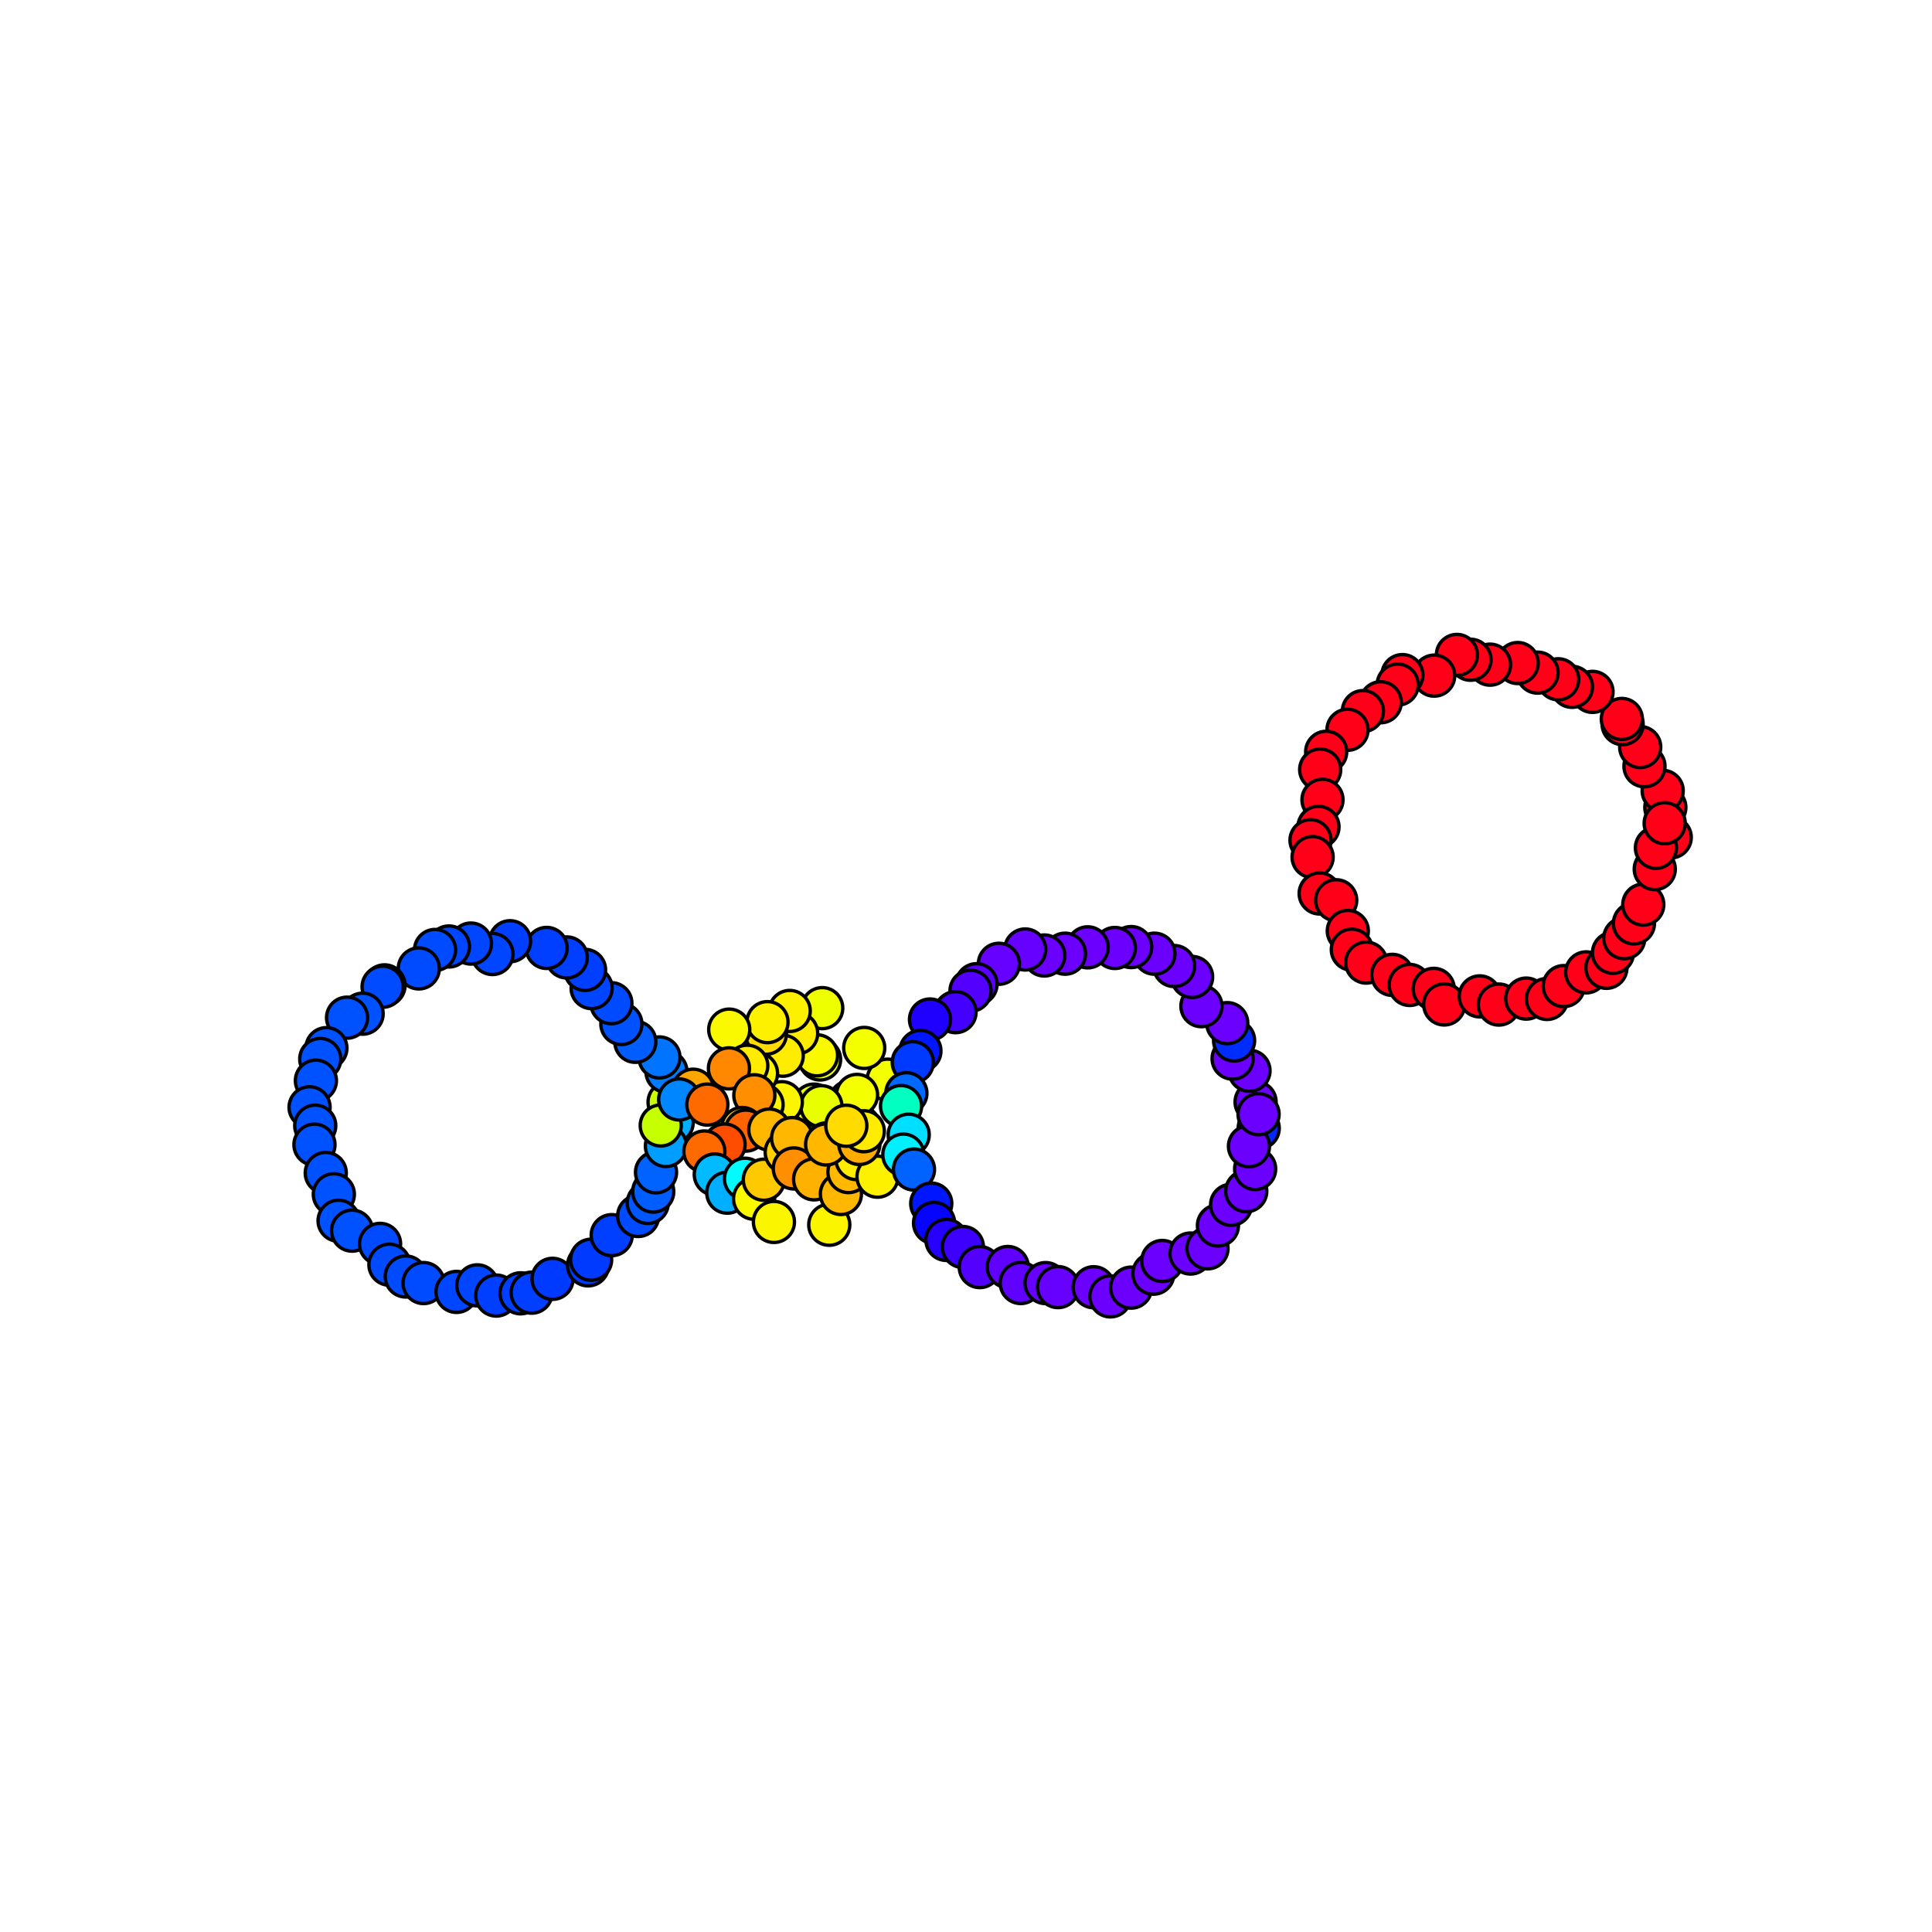 <?xml version="1.0" encoding="utf-8" standalone="no"?>
<!DOCTYPE svg PUBLIC "-//W3C//DTD SVG 1.1//EN"
  "http://www.w3.org/Graphics/SVG/1.1/DTD/svg11.dtd">
<svg xmlns:xlink="http://www.w3.org/1999/xlink" width="576pt" height="576pt" viewBox="0 0 576 576" xmlns="http://www.w3.org/2000/svg" version="1.1">
 <defs>
  <style type="text/css">*{stroke-linejoin: round; stroke-linecap: butt}</style>
 </defs>
 <g id="figure_1">
  <g id="patch_1">
   <path d="M 0 576 
L 576 576 
L 576 0 
L 0 0 
z
" style="fill: #ffffff"/>
  </g>
  <g id="axes_1">
   <g id="PathCollection_1">
    <defs>
     <path id="C0_0_0959ec9f17" d="M 0 6.124 
C 1.624 6.124 3.182 5.478 4.33 4.33 
C 5.478 3.182 6.124 1.624 6.124 -0 
C 6.124 -1.624 5.478 -3.182 4.33 -4.33 
C 3.182 -5.478 1.624 -6.124 0 -6.124 
C -1.624 -6.124 -3.182 -5.478 -4.33 -4.33 
C -5.478 -3.182 -6.124 -1.624 -6.124 0 
C -6.124 1.624 -5.478 3.182 -4.33 4.33 
C -3.182 5.478 -1.624 6.124 0 6.124 
z
"/>
    </defs>
    <g clip-path="url(#p32af9a0eb8)">
     <use xlink:href="#C0_0_0959ec9f17" x="200.553" y="334.636" style="fill: #00afff; stroke: #000000"/>
    </g>
    <g clip-path="url(#p32af9a0eb8)">
     <use xlink:href="#C0_0_0959ec9f17" x="199.328" y="328.595" style="fill: #cbff00; stroke: #000000"/>
    </g>
    <g clip-path="url(#p32af9a0eb8)">
     <use xlink:href="#C0_0_0959ec9f17" x="198.706" y="319.528" style="fill: #007aff; stroke: #000000"/>
    </g>
    <g clip-path="url(#p32af9a0eb8)">
     <use xlink:href="#C0_0_0959ec9f17" x="196.599" y="315.261" style="fill: #0074ff; stroke: #000000"/>
    </g>
    <g clip-path="url(#p32af9a0eb8)">
     <use xlink:href="#C0_0_0959ec9f17" x="189.413" y="310.602" style="fill: #005dff; stroke: #000000"/>
    </g>
    <g clip-path="url(#p32af9a0eb8)">
     <use xlink:href="#C0_0_0959ec9f17" x="185.255" y="305.287" style="fill: #0051ff; stroke: #000000"/>
    </g>
    <g clip-path="url(#p32af9a0eb8)">
     <use xlink:href="#C0_0_0959ec9f17" x="182.268" y="299.092" style="fill: #004bff; stroke: #000000"/>
    </g>
    <g clip-path="url(#p32af9a0eb8)">
     <use xlink:href="#C0_0_0959ec9f17" x="176.385" y="294.591" style="fill: #0045ff; stroke: #000000"/>
    </g>
    <g clip-path="url(#p32af9a0eb8)">
     <use xlink:href="#C0_0_0959ec9f17" x="174.426" y="289.156" style="fill: #003fff; stroke: #000000"/>
    </g>
    <g clip-path="url(#p32af9a0eb8)">
     <use xlink:href="#C0_0_0959ec9f17" x="168.968" y="285.445" style="fill: #003fff; stroke: #000000"/>
    </g>
    <g clip-path="url(#p32af9a0eb8)">
     <use xlink:href="#C0_0_0959ec9f17" x="162.979" y="282.613" style="fill: #003fff; stroke: #000000"/>
    </g>
    <g clip-path="url(#p32af9a0eb8)">
     <use xlink:href="#C0_0_0959ec9f17" x="152.068" y="280.612" style="fill: #003fff; stroke: #000000"/>
    </g>
    <g clip-path="url(#p32af9a0eb8)">
     <use xlink:href="#C0_0_0959ec9f17" x="146.816" y="284.429" style="fill: #0045ff; stroke: #000000"/>
    </g>
    <g clip-path="url(#p32af9a0eb8)">
     <use xlink:href="#C0_0_0959ec9f17" x="140.403" y="281.309" style="fill: #0045ff; stroke: #000000"/>
    </g>
    <g clip-path="url(#p32af9a0eb8)">
     <use xlink:href="#C0_0_0959ec9f17" x="133.837" y="282.179" style="fill: #0045ff; stroke: #000000"/>
    </g>
    <g clip-path="url(#p32af9a0eb8)">
     <use xlink:href="#C0_0_0959ec9f17" x="129.7" y="283.215" style="fill: #004bff; stroke: #000000"/>
    </g>
    <g clip-path="url(#p32af9a0eb8)">
     <use xlink:href="#C0_0_0959ec9f17" x="124.867" y="288.722" style="fill: #004bff; stroke: #000000"/>
    </g>
    <g clip-path="url(#p32af9a0eb8)">
     <use xlink:href="#C0_0_0959ec9f17" x="114.645" y="293.772" style="fill: #004bff; stroke: #000000"/>
    </g>
    <g clip-path="url(#p32af9a0eb8)">
     <use xlink:href="#C0_0_0959ec9f17" x="114.074" y="294.191" style="fill: #004bff; stroke: #000000"/>
    </g>
    <g clip-path="url(#p32af9a0eb8)">
     <use xlink:href="#C0_0_0959ec9f17" x="108.109" y="302.218" style="fill: #0051ff; stroke: #000000"/>
    </g>
    <g clip-path="url(#p32af9a0eb8)">
     <use xlink:href="#C0_0_0959ec9f17" x="103.475" y="303.401" style="fill: #0051ff; stroke: #000000"/>
    </g>
    <g clip-path="url(#p32af9a0eb8)">
     <use xlink:href="#C0_0_0959ec9f17" x="97.312" y="312.493" style="fill: #0051ff; stroke: #000000"/>
    </g>
    <g clip-path="url(#p32af9a0eb8)">
     <use xlink:href="#C0_0_0959ec9f17" x="95.479" y="315.728" style="fill: #0051ff; stroke: #000000"/>
    </g>
    <g clip-path="url(#p32af9a0eb8)">
     <use xlink:href="#C0_0_0959ec9f17" x="94.18" y="322.186" style="fill: #0051ff; stroke: #000000"/>
    </g>
    <g clip-path="url(#p32af9a0eb8)">
     <use xlink:href="#C0_0_0959ec9f17" x="92.291" y="330.12" style="fill: #0051ff; stroke: #000000"/>
    </g>
    <g clip-path="url(#p32af9a0eb8)">
     <use xlink:href="#C0_0_0959ec9f17" x="93.987" y="335.609" style="fill: #0051ff; stroke: #000000"/>
    </g>
    <g clip-path="url(#p32af9a0eb8)">
     <use xlink:href="#C0_0_0959ec9f17" x="93.753" y="341.271" style="fill: #0051ff; stroke: #000000"/>
    </g>
    <g clip-path="url(#p32af9a0eb8)">
     <use xlink:href="#C0_0_0959ec9f17" x="97.12" y="349.706" style="fill: #0051ff; stroke: #000000"/>
    </g>
    <g clip-path="url(#p32af9a0eb8)">
     <use xlink:href="#C0_0_0959ec9f17" x="99.53" y="356.063" style="fill: #0051ff; stroke: #000000"/>
    </g>
    <g clip-path="url(#p32af9a0eb8)">
     <use xlink:href="#C0_0_0959ec9f17" x="100.946" y="363.956" style="fill: #0051ff; stroke: #000000"/>
    </g>
    <g clip-path="url(#p32af9a0eb8)">
     <use xlink:href="#C0_0_0959ec9f17" x="104.979" y="366.905" style="fill: #0051ff; stroke: #000000"/>
    </g>
    <g clip-path="url(#p32af9a0eb8)">
     <use xlink:href="#C0_0_0959ec9f17" x="113.309" y="370.845" style="fill: #004bff; stroke: #000000"/>
    </g>
    <g clip-path="url(#p32af9a0eb8)">
     <use xlink:href="#C0_0_0959ec9f17" x="116.104" y="377.058" style="fill: #004bff; stroke: #000000"/>
    </g>
    <g clip-path="url(#p32af9a0eb8)">
     <use xlink:href="#C0_0_0959ec9f17" x="120.974" y="380.575" style="fill: #004bff; stroke: #000000"/>
    </g>
    <g clip-path="url(#p32af9a0eb8)">
     <use xlink:href="#C0_0_0959ec9f17" x="126.289" y="382.529" style="fill: #004bff; stroke: #000000"/>
    </g>
    <g clip-path="url(#p32af9a0eb8)">
     <use xlink:href="#C0_0_0959ec9f17" x="136.109" y="385.166" style="fill: #0045ff; stroke: #000000"/>
    </g>
    <g clip-path="url(#p32af9a0eb8)">
     <use xlink:href="#C0_0_0959ec9f17" x="142.315" y="383.212" style="fill: #0045ff; stroke: #000000"/>
    </g>
    <g clip-path="url(#p32af9a0eb8)">
     <use xlink:href="#C0_0_0959ec9f17" x="147.959" y="386.255" style="fill: #003fff; stroke: #000000"/>
    </g>
    <g clip-path="url(#p32af9a0eb8)">
     <use xlink:href="#C0_0_0959ec9f17" x="155.209" y="385.587" style="fill: #003fff; stroke: #000000"/>
    </g>
    <g clip-path="url(#p32af9a0eb8)">
     <use xlink:href="#C0_0_0959ec9f17" x="158.513" y="385.388" style="fill: #003fff; stroke: #000000"/>
    </g>
    <g clip-path="url(#p32af9a0eb8)">
     <use xlink:href="#C0_0_0959ec9f17" x="164.738" y="381.266" style="fill: #0039ff; stroke: #000000"/>
    </g>
    <g clip-path="url(#p32af9a0eb8)">
     <use xlink:href="#C0_0_0959ec9f17" x="175.328" y="377.253" style="fill: #0039ff; stroke: #000000"/>
    </g>
    <g clip-path="url(#p32af9a0eb8)">
     <use xlink:href="#C0_0_0959ec9f17" x="176.236" y="375.574" style="fill: #0039ff; stroke: #000000"/>
    </g>
    <g clip-path="url(#p32af9a0eb8)">
     <use xlink:href="#C0_0_0959ec9f17" x="182.373" y="368.244" style="fill: #003fff; stroke: #000000"/>
    </g>
    <g clip-path="url(#p32af9a0eb8)">
     <use xlink:href="#C0_0_0959ec9f17" x="190.261" y="362.529" style="fill: #004bff; stroke: #000000"/>
    </g>
    <g clip-path="url(#p32af9a0eb8)">
     <use xlink:href="#C0_0_0959ec9f17" x="193.13" y="358.639" style="fill: #0057ff; stroke: #000000"/>
    </g>
    <g clip-path="url(#p32af9a0eb8)">
     <use xlink:href="#C0_0_0959ec9f17" x="194.753" y="355.261" style="fill: #005dff; stroke: #000000"/>
    </g>
    <g clip-path="url(#p32af9a0eb8)">
     <use xlink:href="#C0_0_0959ec9f17" x="195.581" y="349.512" style="fill: #0063ff; stroke: #000000"/>
    </g>
    <g clip-path="url(#p32af9a0eb8)">
     <use xlink:href="#C0_0_0959ec9f17" x="198.533" y="341.66" style="fill: #009eff; stroke: #000000"/>
    </g>
    <g clip-path="url(#p32af9a0eb8)">
     <use xlink:href="#C0_0_0959ec9f17" x="196.99" y="335.543" style="fill: #c5ff00; stroke: #000000"/>
    </g>
    <g clip-path="url(#p32af9a0eb8)">
     <use xlink:href="#C0_0_0959ec9f17" x="256.069" y="335.753" style="fill: #faf900; stroke: #000000"/>
    </g>
    <g clip-path="url(#p32af9a0eb8)">
     <use xlink:href="#C0_0_0959ec9f17" x="253.409" y="328.328" style="fill: #faf900; stroke: #000000"/>
    </g>
    <g clip-path="url(#p32af9a0eb8)">
     <use xlink:href="#C0_0_0959ec9f17" x="242.639" y="329.328" style="fill: #e8ff00; stroke: #000000"/>
    </g>
    <g clip-path="url(#p32af9a0eb8)">
     <use xlink:href="#C0_0_0959ec9f17" x="264.657" y="321.887" style="fill: #f4ff00; stroke: #000000"/>
    </g>
    <g clip-path="url(#p32af9a0eb8)">
     <use xlink:href="#C0_0_0959ec9f17" x="255.511" y="326.438" style="fill: #f4ff00; stroke: #000000"/>
    </g>
    <g clip-path="url(#p32af9a0eb8)">
     <use xlink:href="#C0_0_0959ec9f17" x="244.881" y="329.797" style="fill: #e8ff00; stroke: #000000"/>
    </g>
    <g clip-path="url(#p32af9a0eb8)">
     <use xlink:href="#C0_0_0959ec9f17" x="257.657" y="312.428" style="fill: #f4ff00; stroke: #000000"/>
    </g>
    <g clip-path="url(#p32af9a0eb8)">
     <use xlink:href="#C0_0_0959ec9f17" x="233.087" y="328.601" style="fill: #fcf500; stroke: #000000"/>
    </g>
    <g clip-path="url(#p32af9a0eb8)">
     <use xlink:href="#C0_0_0959ec9f17" x="244.493" y="315.867" style="fill: #eeff00; stroke: #000000"/>
    </g>
    <g clip-path="url(#p32af9a0eb8)">
     <use xlink:href="#C0_0_0959ec9f17" x="243.585" y="314.629" style="fill: #faf900; stroke: #000000"/>
    </g>
    <g clip-path="url(#p32af9a0eb8)">
     <use xlink:href="#C0_0_0959ec9f17" x="245.138" y="300.561" style="fill: #eeff00; stroke: #000000"/>
    </g>
    <g clip-path="url(#p32af9a0eb8)">
     <use xlink:href="#C0_0_0959ec9f17" x="237.664" y="308.055" style="fill: #ffec00; stroke: #000000"/>
    </g>
    <g clip-path="url(#p32af9a0eb8)">
     <use xlink:href="#C0_0_0959ec9f17" x="235.448" y="301.403" style="fill: #fef100; stroke: #000000"/>
    </g>
    <g clip-path="url(#p32af9a0eb8)">
     <use xlink:href="#C0_0_0959ec9f17" x="233.357" y="314.749" style="fill: #ffec00; stroke: #000000"/>
    </g>
    <g clip-path="url(#p32af9a0eb8)">
     <use xlink:href="#C0_0_0959ec9f17" x="228.347" y="308.197" style="fill: #ffdb00; stroke: #000000"/>
    </g>
    <g clip-path="url(#p32af9a0eb8)">
     <use xlink:href="#C0_0_0959ec9f17" x="228.816" y="304.736" style="fill: #fef100; stroke: #000000"/>
    </g>
    <g clip-path="url(#p32af9a0eb8)">
     <use xlink:href="#C0_0_0959ec9f17" x="225.694" y="320.009" style="fill: #fcf500; stroke: #000000"/>
    </g>
    <g clip-path="url(#p32af9a0eb8)">
     <use xlink:href="#C0_0_0959ec9f17" x="217.412" y="306.969" style="fill: #faf900; stroke: #000000"/>
    </g>
    <g clip-path="url(#p32af9a0eb8)">
     <use xlink:href="#C0_0_0959ec9f17" x="222.782" y="317.734" style="fill: #ffec00; stroke: #000000"/>
    </g>
    <g clip-path="url(#p32af9a0eb8)">
     <use xlink:href="#C0_0_0959ec9f17" x="217.324" y="318.525" style="fill: #ff8800; stroke: #000000"/>
    </g>
    <g clip-path="url(#p32af9a0eb8)">
     <use xlink:href="#C0_0_0959ec9f17" x="227.347" y="329.347" style="fill: #fcf500; stroke: #000000"/>
    </g>
    <g clip-path="url(#p32af9a0eb8)">
     <use xlink:href="#C0_0_0959ec9f17" x="224.897" y="326.541" style="fill: #ff8e00; stroke: #000000"/>
    </g>
    <g clip-path="url(#p32af9a0eb8)">
     <use xlink:href="#C0_0_0959ec9f17" x="206.652" y="324.883" style="fill: #ffa500; stroke: #000000"/>
    </g>
    <g clip-path="url(#p32af9a0eb8)">
     <use xlink:href="#C0_0_0959ec9f17" x="202.496" y="327.788" style="fill: #0086ff; stroke: #000000"/>
    </g>
    <g clip-path="url(#p32af9a0eb8)">
     <use xlink:href="#C0_0_0959ec9f17" x="210.881" y="329.319" style="fill: #ff6a00; stroke: #000000"/>
    </g>
    <g clip-path="url(#p32af9a0eb8)">
     <use xlink:href="#C0_0_0959ec9f17" x="221.269" y="336.291" style="fill: #ffd500; stroke: #000000"/>
    </g>
    <g clip-path="url(#p32af9a0eb8)">
     <use xlink:href="#C0_0_0959ec9f17" x="222.354" y="337.081" style="fill: #ff6400; stroke: #000000"/>
    </g>
    <g clip-path="url(#p32af9a0eb8)">
     <use xlink:href="#C0_0_0959ec9f17" x="216.02" y="341.224" style="fill: #ff4d00; stroke: #000000"/>
    </g>
    <g clip-path="url(#p32af9a0eb8)">
     <use xlink:href="#C0_0_0959ec9f17" x="209.994" y="343.3" style="fill: #ff6a00; stroke: #000000"/>
    </g>
    <g clip-path="url(#p32af9a0eb8)">
     <use xlink:href="#C0_0_0959ec9f17" x="213.107" y="350.163" style="fill: #00bbff; stroke: #000000"/>
    </g>
    <g clip-path="url(#p32af9a0eb8)">
     <use xlink:href="#C0_0_0959ec9f17" x="229.365" y="336.771" style="fill: #ffb700; stroke: #000000"/>
    </g>
    <g clip-path="url(#p32af9a0eb8)">
     <use xlink:href="#C0_0_0959ec9f17" x="216.821" y="355.579" style="fill: #00afff; stroke: #000000"/>
    </g>
    <g clip-path="url(#p32af9a0eb8)">
     <use xlink:href="#C0_0_0959ec9f17" x="222.108" y="351.42" style="fill: #00fcff; stroke: #000000"/>
    </g>
    <g clip-path="url(#p32af9a0eb8)">
     <use xlink:href="#C0_0_0959ec9f17" x="224.816" y="357.389" style="fill: #faf900; stroke: #000000"/>
    </g>
    <g clip-path="url(#p32af9a0eb8)">
     <use xlink:href="#C0_0_0959ec9f17" x="227.733" y="351.718" style="fill: #ffc900; stroke: #000000"/>
    </g>
    <g clip-path="url(#p32af9a0eb8)">
     <use xlink:href="#C0_0_0959ec9f17" x="234.257" y="343.542" style="fill: #ffcf00; stroke: #000000"/>
    </g>
    <g clip-path="url(#p32af9a0eb8)">
     <use xlink:href="#C0_0_0959ec9f17" x="230.738" y="364.307" style="fill: #fcf500; stroke: #000000"/>
    </g>
    <g clip-path="url(#p32af9a0eb8)">
     <use xlink:href="#C0_0_0959ec9f17" x="236.154" y="339.312" style="fill: #ffb700; stroke: #000000"/>
    </g>
    <g clip-path="url(#p32af9a0eb8)">
     <use xlink:href="#C0_0_0959ec9f17" x="236.663" y="348.355" style="fill: #ff8e00; stroke: #000000"/>
    </g>
    <g clip-path="url(#p32af9a0eb8)">
     <use xlink:href="#C0_0_0959ec9f17" x="247.233" y="365.141" style="fill: #fcf500; stroke: #000000"/>
    </g>
    <g clip-path="url(#p32af9a0eb8)">
     <use xlink:href="#C0_0_0959ec9f17" x="242.719" y="351.609" style="fill: #ffb100; stroke: #000000"/>
    </g>
    <g clip-path="url(#p32af9a0eb8)">
     <use xlink:href="#C0_0_0959ec9f17" x="250.706" y="355.969" style="fill: #ffb700; stroke: #000000"/>
    </g>
    <g clip-path="url(#p32af9a0eb8)">
     <use xlink:href="#C0_0_0959ec9f17" x="252.954" y="349.436" style="fill: #ffb700; stroke: #000000"/>
    </g>
    <g clip-path="url(#p32af9a0eb8)">
     <use xlink:href="#C0_0_0959ec9f17" x="246.49" y="340.859" style="fill: #ffe000; stroke: #000000"/>
    </g>
    <g clip-path="url(#p32af9a0eb8)">
     <use xlink:href="#C0_0_0959ec9f17" x="255.332" y="345.565" style="fill: #ffec00; stroke: #000000"/>
    </g>
    <g clip-path="url(#p32af9a0eb8)">
     <use xlink:href="#C0_0_0959ec9f17" x="261.619" y="350.812" style="fill: #fef100; stroke: #000000"/>
    </g>
    <g clip-path="url(#p32af9a0eb8)">
     <use xlink:href="#C0_0_0959ec9f17" x="246.304" y="341.203" style="fill: #ffb700; stroke: #000000"/>
    </g>
    <g clip-path="url(#p32af9a0eb8)">
     <use xlink:href="#C0_0_0959ec9f17" x="256.209" y="341.064" style="fill: #ffab00; stroke: #000000"/>
    </g>
    <g clip-path="url(#p32af9a0eb8)">
     <use xlink:href="#C0_0_0959ec9f17" x="257.531" y="337.259" style="fill: #ffec00; stroke: #000000"/>
    </g>
    <g clip-path="url(#p32af9a0eb8)">
     <use xlink:href="#C0_0_0959ec9f17" x="252.32" y="335.627" style="fill: #ffdb00; stroke: #000000"/>
    </g>
    <g clip-path="url(#p32af9a0eb8)">
     <use xlink:href="#C0_0_0959ec9f17" x="375.27" y="336.375" style="fill: #0028ff; stroke: #000000"/>
    </g>
    <g clip-path="url(#p32af9a0eb8)">
     <use xlink:href="#C0_0_0959ec9f17" x="374.337" y="328.551" style="fill: #6c00ff; stroke: #000000"/>
    </g>
    <g clip-path="url(#p32af9a0eb8)">
     <use xlink:href="#C0_0_0959ec9f17" x="372.52" y="319.233" style="fill: #6c00ff; stroke: #000000"/>
    </g>
    <g clip-path="url(#p32af9a0eb8)">
     <use xlink:href="#C0_0_0959ec9f17" x="367.482" y="315.616" style="fill: #6c00ff; stroke: #000000"/>
    </g>
    <g clip-path="url(#p32af9a0eb8)">
     <use xlink:href="#C0_0_0959ec9f17" x="367.927" y="310.22" style="fill: #002dff; stroke: #000000"/>
    </g>
    <g clip-path="url(#p32af9a0eb8)">
     <use xlink:href="#C0_0_0959ec9f17" x="365.885" y="305.033" style="fill: #6c00ff; stroke: #000000"/>
    </g>
    <g clip-path="url(#p32af9a0eb8)">
     <use xlink:href="#C0_0_0959ec9f17" x="358.19" y="299.977" style="fill: #6c00ff; stroke: #000000"/>
    </g>
    <g clip-path="url(#p32af9a0eb8)">
     <use xlink:href="#C0_0_0959ec9f17" x="355.412" y="291.267" style="fill: #6c00ff; stroke: #000000"/>
    </g>
    <g clip-path="url(#p32af9a0eb8)">
     <use xlink:href="#C0_0_0959ec9f17" x="350.053" y="288.004" style="fill: #6c00ff; stroke: #000000"/>
    </g>
    <g clip-path="url(#p32af9a0eb8)">
     <use xlink:href="#C0_0_0959ec9f17" x="344.175" y="284.332" style="fill: #6c00ff; stroke: #000000"/>
    </g>
    <g clip-path="url(#p32af9a0eb8)">
     <use xlink:href="#C0_0_0959ec9f17" x="337.246" y="282.356" style="fill: #6c00ff; stroke: #000000"/>
    </g>
    <g clip-path="url(#p32af9a0eb8)">
     <use xlink:href="#C0_0_0959ec9f17" x="332.377" y="282.626" style="fill: #6c00ff; stroke: #000000"/>
    </g>
    <g clip-path="url(#p32af9a0eb8)">
     <use xlink:href="#C0_0_0959ec9f17" x="324.282" y="282.437" style="fill: #6c00ff; stroke: #000000"/>
    </g>
    <g clip-path="url(#p32af9a0eb8)">
     <use xlink:href="#C0_0_0959ec9f17" x="317.536" y="284.334" style="fill: #6c00ff; stroke: #000000"/>
    </g>
    <g clip-path="url(#p32af9a0eb8)">
     <use xlink:href="#C0_0_0959ec9f17" x="311.348" y="284.866" style="fill: #6c00ff; stroke: #000000"/>
    </g>
    <g clip-path="url(#p32af9a0eb8)">
     <use xlink:href="#C0_0_0959ec9f17" x="305.654" y="283.074" style="fill: #6600ff; stroke: #000000"/>
    </g>
    <g clip-path="url(#p32af9a0eb8)">
     <use xlink:href="#C0_0_0959ec9f17" x="297.806" y="287.34" style="fill: #6600ff; stroke: #000000"/>
    </g>
    <g clip-path="url(#p32af9a0eb8)">
     <use xlink:href="#C0_0_0959ec9f17" x="291.134" y="293.426" style="fill: #5a00ff; stroke: #000000"/>
    </g>
    <g clip-path="url(#p32af9a0eb8)">
     <use xlink:href="#C0_0_0959ec9f17" x="289.347" y="295.388" style="fill: #5400ff; stroke: #000000"/>
    </g>
    <g clip-path="url(#p32af9a0eb8)">
     <use xlink:href="#C0_0_0959ec9f17" x="284.884" y="301.762" style="fill: #4300ff; stroke: #000000"/>
    </g>
    <g clip-path="url(#p32af9a0eb8)">
     <use xlink:href="#C0_0_0959ec9f17" x="277.268" y="303.95" style="fill: #1f00ff; stroke: #000000"/>
    </g>
    <g clip-path="url(#p32af9a0eb8)">
     <use xlink:href="#C0_0_0959ec9f17" x="274.411" y="313.329" style="fill: #0016ff; stroke: #000000"/>
    </g>
    <g clip-path="url(#p32af9a0eb8)">
     <use xlink:href="#C0_0_0959ec9f17" x="272.136" y="316.697" style="fill: #0039ff; stroke: #000000"/>
    </g>
    <g clip-path="url(#p32af9a0eb8)">
     <use xlink:href="#C0_0_0959ec9f17" x="270.226" y="325.934" style="fill: #0069ff; stroke: #000000"/>
    </g>
    <g clip-path="url(#p32af9a0eb8)">
     <use xlink:href="#C0_0_0959ec9f17" x="268.637" y="329.759" style="fill: #00ffc1; stroke: #000000"/>
    </g>
    <g clip-path="url(#p32af9a0eb8)">
     <use xlink:href="#C0_0_0959ec9f17" x="270.917" y="338.305" style="fill: #00dfff; stroke: #000000"/>
    </g>
    <g clip-path="url(#p32af9a0eb8)">
     <use xlink:href="#C0_0_0959ec9f17" x="269.319" y="344.236" style="fill: #00f0ff; stroke: #000000"/>
    </g>
    <g clip-path="url(#p32af9a0eb8)">
     <use xlink:href="#C0_0_0959ec9f17" x="272.49" y="348.676" style="fill: #0063ff; stroke: #000000"/>
    </g>
    <g clip-path="url(#p32af9a0eb8)">
     <use xlink:href="#C0_0_0959ec9f17" x="277.64" y="358.835" style="fill: #0016ff; stroke: #000000"/>
    </g>
    <g clip-path="url(#p32af9a0eb8)">
     <use xlink:href="#C0_0_0959ec9f17" x="278.475" y="364.617" style="fill: #0604ff; stroke: #000000"/>
    </g>
    <g clip-path="url(#p32af9a0eb8)">
     <use xlink:href="#C0_0_0959ec9f17" x="282.159" y="369.668" style="fill: #2500ff; stroke: #000000"/>
    </g>
    <g clip-path="url(#p32af9a0eb8)">
     <use xlink:href="#C0_0_0959ec9f17" x="287.078" y="371.774" style="fill: #3d00ff; stroke: #000000"/>
    </g>
    <g clip-path="url(#p32af9a0eb8)">
     <use xlink:href="#C0_0_0959ec9f17" x="292.104" y="377.763" style="fill: #5400ff; stroke: #000000"/>
    </g>
    <g clip-path="url(#p32af9a0eb8)">
     <use xlink:href="#C0_0_0959ec9f17" x="300.46" y="377.738" style="fill: #6000ff; stroke: #000000"/>
    </g>
    <g clip-path="url(#p32af9a0eb8)">
     <use xlink:href="#C0_0_0959ec9f17" x="304.318" y="382.521" style="fill: #6000ff; stroke: #000000"/>
    </g>
    <g clip-path="url(#p32af9a0eb8)">
     <use xlink:href="#C0_0_0959ec9f17" x="311.724" y="382.536" style="fill: #6600ff; stroke: #000000"/>
    </g>
    <g clip-path="url(#p32af9a0eb8)">
     <use xlink:href="#C0_0_0959ec9f17" x="315.434" y="383.733" style="fill: #6600ff; stroke: #000000"/>
    </g>
    <g clip-path="url(#p32af9a0eb8)">
     <use xlink:href="#C0_0_0959ec9f17" x="326.067" y="383.77" style="fill: #6c00ff; stroke: #000000"/>
    </g>
    <g clip-path="url(#p32af9a0eb8)">
     <use xlink:href="#C0_0_0959ec9f17" x="331.052" y="386.503" style="fill: #6c00ff; stroke: #000000"/>
    </g>
    <g clip-path="url(#p32af9a0eb8)">
     <use xlink:href="#C0_0_0959ec9f17" x="337.237" y="383.887" style="fill: #6c00ff; stroke: #000000"/>
    </g>
    <g clip-path="url(#p32af9a0eb8)">
     <use xlink:href="#C0_0_0959ec9f17" x="343.878" y="379.736" style="fill: #6c00ff; stroke: #000000"/>
    </g>
    <g clip-path="url(#p32af9a0eb8)">
     <use xlink:href="#C0_0_0959ec9f17" x="346.512" y="375.945" style="fill: #6c00ff; stroke: #000000"/>
    </g>
    <g clip-path="url(#p32af9a0eb8)">
     <use xlink:href="#C0_0_0959ec9f17" x="354.94" y="373.728" style="fill: #6c00ff; stroke: #000000"/>
    </g>
    <g clip-path="url(#p32af9a0eb8)">
     <use xlink:href="#C0_0_0959ec9f17" x="360" y="372.183" style="fill: #6c00ff; stroke: #000000"/>
    </g>
    <g clip-path="url(#p32af9a0eb8)">
     <use xlink:href="#C0_0_0959ec9f17" x="363.112" y="365.36" style="fill: #6c00ff; stroke: #000000"/>
    </g>
    <g clip-path="url(#p32af9a0eb8)">
     <use xlink:href="#C0_0_0959ec9f17" x="367.042" y="359.188" style="fill: #6c00ff; stroke: #000000"/>
    </g>
    <g clip-path="url(#p32af9a0eb8)">
     <use xlink:href="#C0_0_0959ec9f17" x="371.551" y="355.144" style="fill: #6c00ff; stroke: #000000"/>
    </g>
    <g clip-path="url(#p32af9a0eb8)">
     <use xlink:href="#C0_0_0959ec9f17" x="374.203" y="348.517" style="fill: #6c00ff; stroke: #000000"/>
    </g>
    <g clip-path="url(#p32af9a0eb8)">
     <use xlink:href="#C0_0_0959ec9f17" x="372.364" y="341.735" style="fill: #6c00ff; stroke: #000000"/>
    </g>
    <g clip-path="url(#p32af9a0eb8)">
     <use xlink:href="#C0_0_0959ec9f17" x="375.224" y="332.186" style="fill: #6c00ff; stroke: #000000"/>
    </g>
    <g clip-path="url(#p32af9a0eb8)">
     <use xlink:href="#C0_0_0959ec9f17" x="498.109" y="249.663" style="fill: #ff0018; stroke: #000000"/>
    </g>
    <g clip-path="url(#p32af9a0eb8)">
     <use xlink:href="#C0_0_0959ec9f17" x="496.499" y="240.726" style="fill: #ff0018; stroke: #000000"/>
    </g>
    <g clip-path="url(#p32af9a0eb8)">
     <use xlink:href="#C0_0_0959ec9f17" x="495.708" y="235.779" style="fill: #ff0018; stroke: #000000"/>
    </g>
    <g clip-path="url(#p32af9a0eb8)">
     <use xlink:href="#C0_0_0959ec9f17" x="490.278" y="228.453" style="fill: #ff0018; stroke: #000000"/>
    </g>
    <g clip-path="url(#p32af9a0eb8)">
     <use xlink:href="#C0_0_0959ec9f17" x="489.005" y="222.725" style="fill: #ff0018; stroke: #000000"/>
    </g>
    <g clip-path="url(#p32af9a0eb8)">
     <use xlink:href="#C0_0_0959ec9f17" x="483.764" y="215.893" style="fill: #ff0018; stroke: #000000"/>
    </g>
    <g clip-path="url(#p32af9a0eb8)">
     <use xlink:href="#C0_0_0959ec9f17" x="483.523" y="214.35" style="fill: #ff0018; stroke: #000000"/>
    </g>
    <g clip-path="url(#p32af9a0eb8)">
     <use xlink:href="#C0_0_0959ec9f17" x="474.787" y="206.274" style="fill: #ff0018; stroke: #000000"/>
    </g>
    <g clip-path="url(#p32af9a0eb8)">
     <use xlink:href="#C0_0_0959ec9f17" x="468.667" y="204.765" style="fill: #ff0018; stroke: #000000"/>
    </g>
    <g clip-path="url(#p32af9a0eb8)">
     <use xlink:href="#C0_0_0959ec9f17" x="464.567" y="202.517" style="fill: #ff0018; stroke: #000000"/>
    </g>
    <g clip-path="url(#p32af9a0eb8)">
     <use xlink:href="#C0_0_0959ec9f17" x="458.412" y="200.533" style="fill: #ff0018; stroke: #000000"/>
    </g>
    <g clip-path="url(#p32af9a0eb8)">
     <use xlink:href="#C0_0_0959ec9f17" x="452.485" y="197.676" style="fill: #ff0018; stroke: #000000"/>
    </g>
    <g clip-path="url(#p32af9a0eb8)">
     <use xlink:href="#C0_0_0959ec9f17" x="444.242" y="198.159" style="fill: #ff0018; stroke: #000000"/>
    </g>
    <g clip-path="url(#p32af9a0eb8)">
     <use xlink:href="#C0_0_0959ec9f17" x="438.416" y="196.692" style="fill: #ff0018; stroke: #000000"/>
    </g>
    <g clip-path="url(#p32af9a0eb8)">
     <use xlink:href="#C0_0_0959ec9f17" x="434.36" y="195.257" style="fill: #ff0018; stroke: #000000"/>
    </g>
    <g clip-path="url(#p32af9a0eb8)">
     <use xlink:href="#C0_0_0959ec9f17" x="427.59" y="201.43" style="fill: #ff0018; stroke: #000000"/>
    </g>
    <g clip-path="url(#p32af9a0eb8)">
     <use xlink:href="#C0_0_0959ec9f17" x="418.103" y="201.27" style="fill: #ff0018; stroke: #000000"/>
    </g>
    <g clip-path="url(#p32af9a0eb8)">
     <use xlink:href="#C0_0_0959ec9f17" x="416.699" y="204.114" style="fill: #ff0018; stroke: #000000"/>
    </g>
    <g clip-path="url(#p32af9a0eb8)">
     <use xlink:href="#C0_0_0959ec9f17" x="411.647" y="209.365" style="fill: #ff0018; stroke: #000000"/>
    </g>
    <g clip-path="url(#p32af9a0eb8)">
     <use xlink:href="#C0_0_0959ec9f17" x="406.33" y="212.01" style="fill: #ff0018; stroke: #000000"/>
    </g>
    <g clip-path="url(#p32af9a0eb8)">
     <use xlink:href="#C0_0_0959ec9f17" x="401.739" y="217.58" style="fill: #ff0018; stroke: #000000"/>
    </g>
    <g clip-path="url(#p32af9a0eb8)">
     <use xlink:href="#C0_0_0959ec9f17" x="395.383" y="224.139" style="fill: #ff0018; stroke: #000000"/>
    </g>
    <g clip-path="url(#p32af9a0eb8)">
     <use xlink:href="#C0_0_0959ec9f17" x="393.597" y="229.44" style="fill: #ff0018; stroke: #000000"/>
    </g>
    <g clip-path="url(#p32af9a0eb8)">
     <use xlink:href="#C0_0_0959ec9f17" x="394.281" y="238.451" style="fill: #ff0018; stroke: #000000"/>
    </g>
    <g clip-path="url(#p32af9a0eb8)">
     <use xlink:href="#C0_0_0959ec9f17" x="393.09" y="246.519" style="fill: #ff0018; stroke: #000000"/>
    </g>
    <g clip-path="url(#p32af9a0eb8)">
     <use xlink:href="#C0_0_0959ec9f17" x="390.713" y="250.507" style="fill: #ff0018; stroke: #000000"/>
    </g>
    <g clip-path="url(#p32af9a0eb8)">
     <use xlink:href="#C0_0_0959ec9f17" x="391.337" y="255.532" style="fill: #ff0018; stroke: #000000"/>
    </g>
    <g clip-path="url(#p32af9a0eb8)">
     <use xlink:href="#C0_0_0959ec9f17" x="393.44" y="266.385" style="fill: #ff0018; stroke: #000000"/>
    </g>
    <g clip-path="url(#p32af9a0eb8)">
     <use xlink:href="#C0_0_0959ec9f17" x="398.373" y="268.401" style="fill: #ff0018; stroke: #000000"/>
    </g>
    <g clip-path="url(#p32af9a0eb8)">
     <use xlink:href="#C0_0_0959ec9f17" x="401.831" y="277.557" style="fill: #ff0018; stroke: #000000"/>
    </g>
    <g clip-path="url(#p32af9a0eb8)">
     <use xlink:href="#C0_0_0959ec9f17" x="403.03" y="283.133" style="fill: #ff0018; stroke: #000000"/>
    </g>
    <g clip-path="url(#p32af9a0eb8)">
     <use xlink:href="#C0_0_0959ec9f17" x="407.328" y="286.985" style="fill: #ff0018; stroke: #000000"/>
    </g>
    <g clip-path="url(#p32af9a0eb8)">
     <use xlink:href="#C0_0_0959ec9f17" x="415.08" y="290.642" style="fill: #ff0018; stroke: #000000"/>
    </g>
    <g clip-path="url(#p32af9a0eb8)">
     <use xlink:href="#C0_0_0959ec9f17" x="420.284" y="293.648" style="fill: #ff0018; stroke: #000000"/>
    </g>
    <g clip-path="url(#p32af9a0eb8)">
     <use xlink:href="#C0_0_0959ec9f17" x="427.446" y="294.814" style="fill: #ff0018; stroke: #000000"/>
    </g>
    <g clip-path="url(#p32af9a0eb8)">
     <use xlink:href="#C0_0_0959ec9f17" x="430.578" y="299.467" style="fill: #ff0018; stroke: #000000"/>
    </g>
    <g clip-path="url(#p32af9a0eb8)">
     <use xlink:href="#C0_0_0959ec9f17" x="441.17" y="297.058" style="fill: #ff0018; stroke: #000000"/>
    </g>
    <g clip-path="url(#p32af9a0eb8)">
     <use xlink:href="#C0_0_0959ec9f17" x="446.869" y="299.498" style="fill: #ff0018; stroke: #000000"/>
    </g>
    <g clip-path="url(#p32af9a0eb8)">
     <use xlink:href="#C0_0_0959ec9f17" x="455.025" y="297.719" style="fill: #ff0018; stroke: #000000"/>
    </g>
    <g clip-path="url(#p32af9a0eb8)">
     <use xlink:href="#C0_0_0959ec9f17" x="461.216" y="297.825" style="fill: #ff0018; stroke: #000000"/>
    </g>
    <g clip-path="url(#p32af9a0eb8)">
     <use xlink:href="#C0_0_0959ec9f17" x="466.215" y="293.986" style="fill: #ff0018; stroke: #000000"/>
    </g>
    <g clip-path="url(#p32af9a0eb8)">
     <use xlink:href="#C0_0_0959ec9f17" x="472.91" y="289.9" style="fill: #ff0018; stroke: #000000"/>
    </g>
    <g clip-path="url(#p32af9a0eb8)">
     <use xlink:href="#C0_0_0959ec9f17" x="478.935" y="288.542" style="fill: #ff0018; stroke: #000000"/>
    </g>
    <g clip-path="url(#p32af9a0eb8)">
     <use xlink:href="#C0_0_0959ec9f17" x="480.895" y="284.065" style="fill: #ff0018; stroke: #000000"/>
    </g>
    <g clip-path="url(#p32af9a0eb8)">
     <use xlink:href="#C0_0_0959ec9f17" x="484.258" y="279.72" style="fill: #ff0018; stroke: #000000"/>
    </g>
    <g clip-path="url(#p32af9a0eb8)">
     <use xlink:href="#C0_0_0959ec9f17" x="487.141" y="275.298" style="fill: #ff0018; stroke: #000000"/>
    </g>
    <g clip-path="url(#p32af9a0eb8)">
     <use xlink:href="#C0_0_0959ec9f17" x="489.924" y="269.691" style="fill: #ff0018; stroke: #000000"/>
    </g>
    <g clip-path="url(#p32af9a0eb8)">
     <use xlink:href="#C0_0_0959ec9f17" x="493.347" y="259.114" style="fill: #ff0018; stroke: #000000"/>
    </g>
    <g clip-path="url(#p32af9a0eb8)">
     <use xlink:href="#C0_0_0959ec9f17" x="493.688" y="252.77" style="fill: #ff0018; stroke: #000000"/>
    </g>
    <g clip-path="url(#p32af9a0eb8)">
     <use xlink:href="#C0_0_0959ec9f17" x="496.3" y="245.437" style="fill: #ff0018; stroke: #000000"/>
    </g>
   </g>
  </g>
 </g>
 <defs>
  <clipPath id="p32af9a0eb8">
   <rect x="72" y="185.695" width="446.4" height="210.37"/>
  </clipPath>
 </defs>
</svg>
